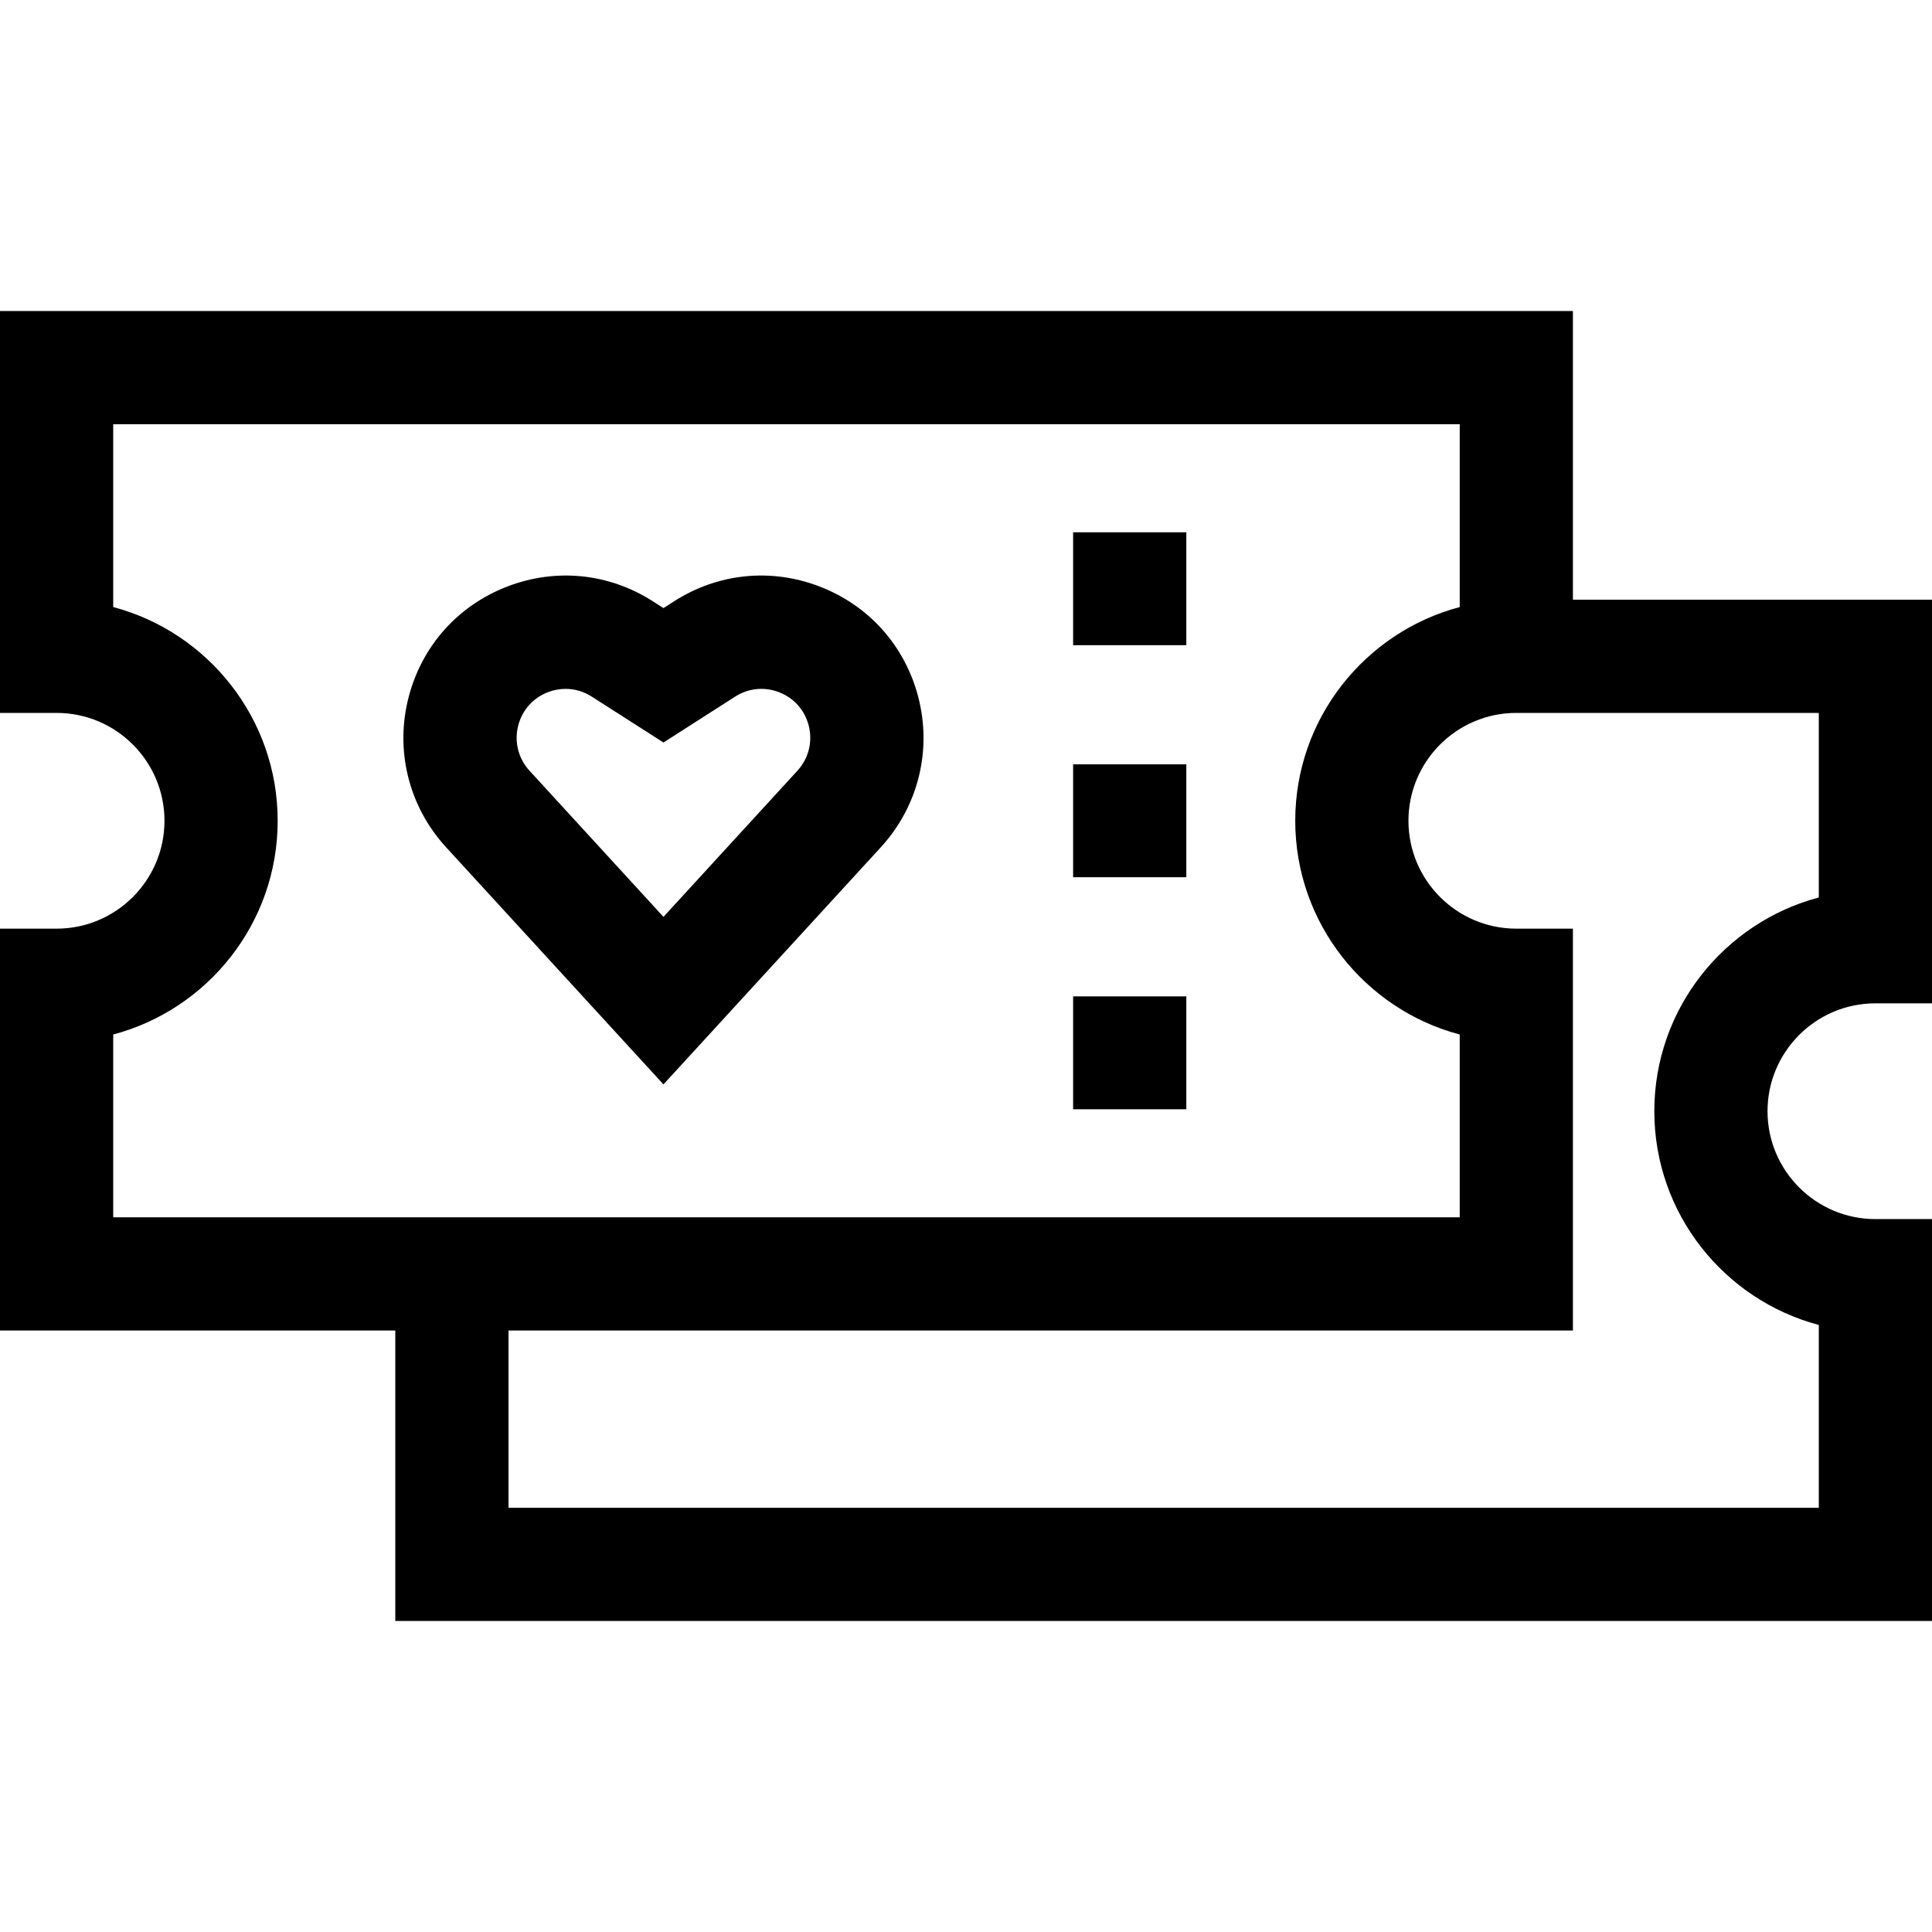<svg id="Capa_1" enable-background="new 0 0 512 512" height="512" viewBox="0 0 512 512" width="512" xmlns="http://www.w3.org/2000/svg"><g id="XMLID_721_"><path id="XMLID_991_" d="m497 265.897h15v-106.969h-95.159v-76.502h-416.841v106.502h15c15.763 0 28.588 12.824 28.588 28.587s-12.825 28.588-28.588 28.588h-15v106.501h104.759v76.97h407.241v-106.502h-15c-15.764 0-28.588-12.824-28.588-28.587s12.824-28.588 28.588-28.588zm-467 8.26c25.061-6.643 43.588-29.521 43.588-56.642s-18.527-49.998-43.588-56.641v-48.448h356.841v48.448c-25.061 6.643-43.588 29.52-43.588 56.642s18.527 49.999 43.588 56.642v48.447h-356.841zm452 76.969v48.448h-347.241v-46.97h282.082v-106.501h-15c-15.764 0-28.588-12.825-28.588-28.588s12.824-28.587 28.588-28.587h80.159v48.915c-25.061 6.643-43.588 29.521-43.588 56.642s18.527 49.998 43.588 56.641z"/><path id="XMLID_1427_" d="m217.336 155.483c-12.917-5.017-27.018-3.609-38.688 3.861l-2.824 1.808-2.824-1.808c-11.67-7.469-25.77-8.876-38.687-3.861-12.916 5.016-22.371 15.571-25.942 28.958-3.796 14.234-.119 29.215 9.834 40.074l57.619 62.861 57.619-62.861c9.954-10.86 13.63-25.841 9.834-40.074-3.57-13.387-13.026-23.942-25.941-28.958zm-6.008 48.762-35.504 38.734-35.503-38.734c-2.999-3.271-4.106-7.785-2.963-12.072 1.076-4.033 3.924-7.212 7.815-8.724 1.537-.597 3.128-.892 4.709-.892 2.422 0 4.818.693 6.946 2.055l18.997 12.159 18.997-12.159c3.515-2.25 7.763-2.675 11.654-1.163 3.891 1.511 6.739 4.69 7.815 8.724 1.143 4.287.036 8.801-2.963 12.072z"/><path id="XMLID_1428_" d="m284.387 141.062h30v29.918h-30z"/><path id="XMLID_1429_" d="m284.387 202.556h30v29.918h-30z"/><path id="XMLID_1430_" d="m284.387 264.05h30v29.918h-30z"/></g></svg>